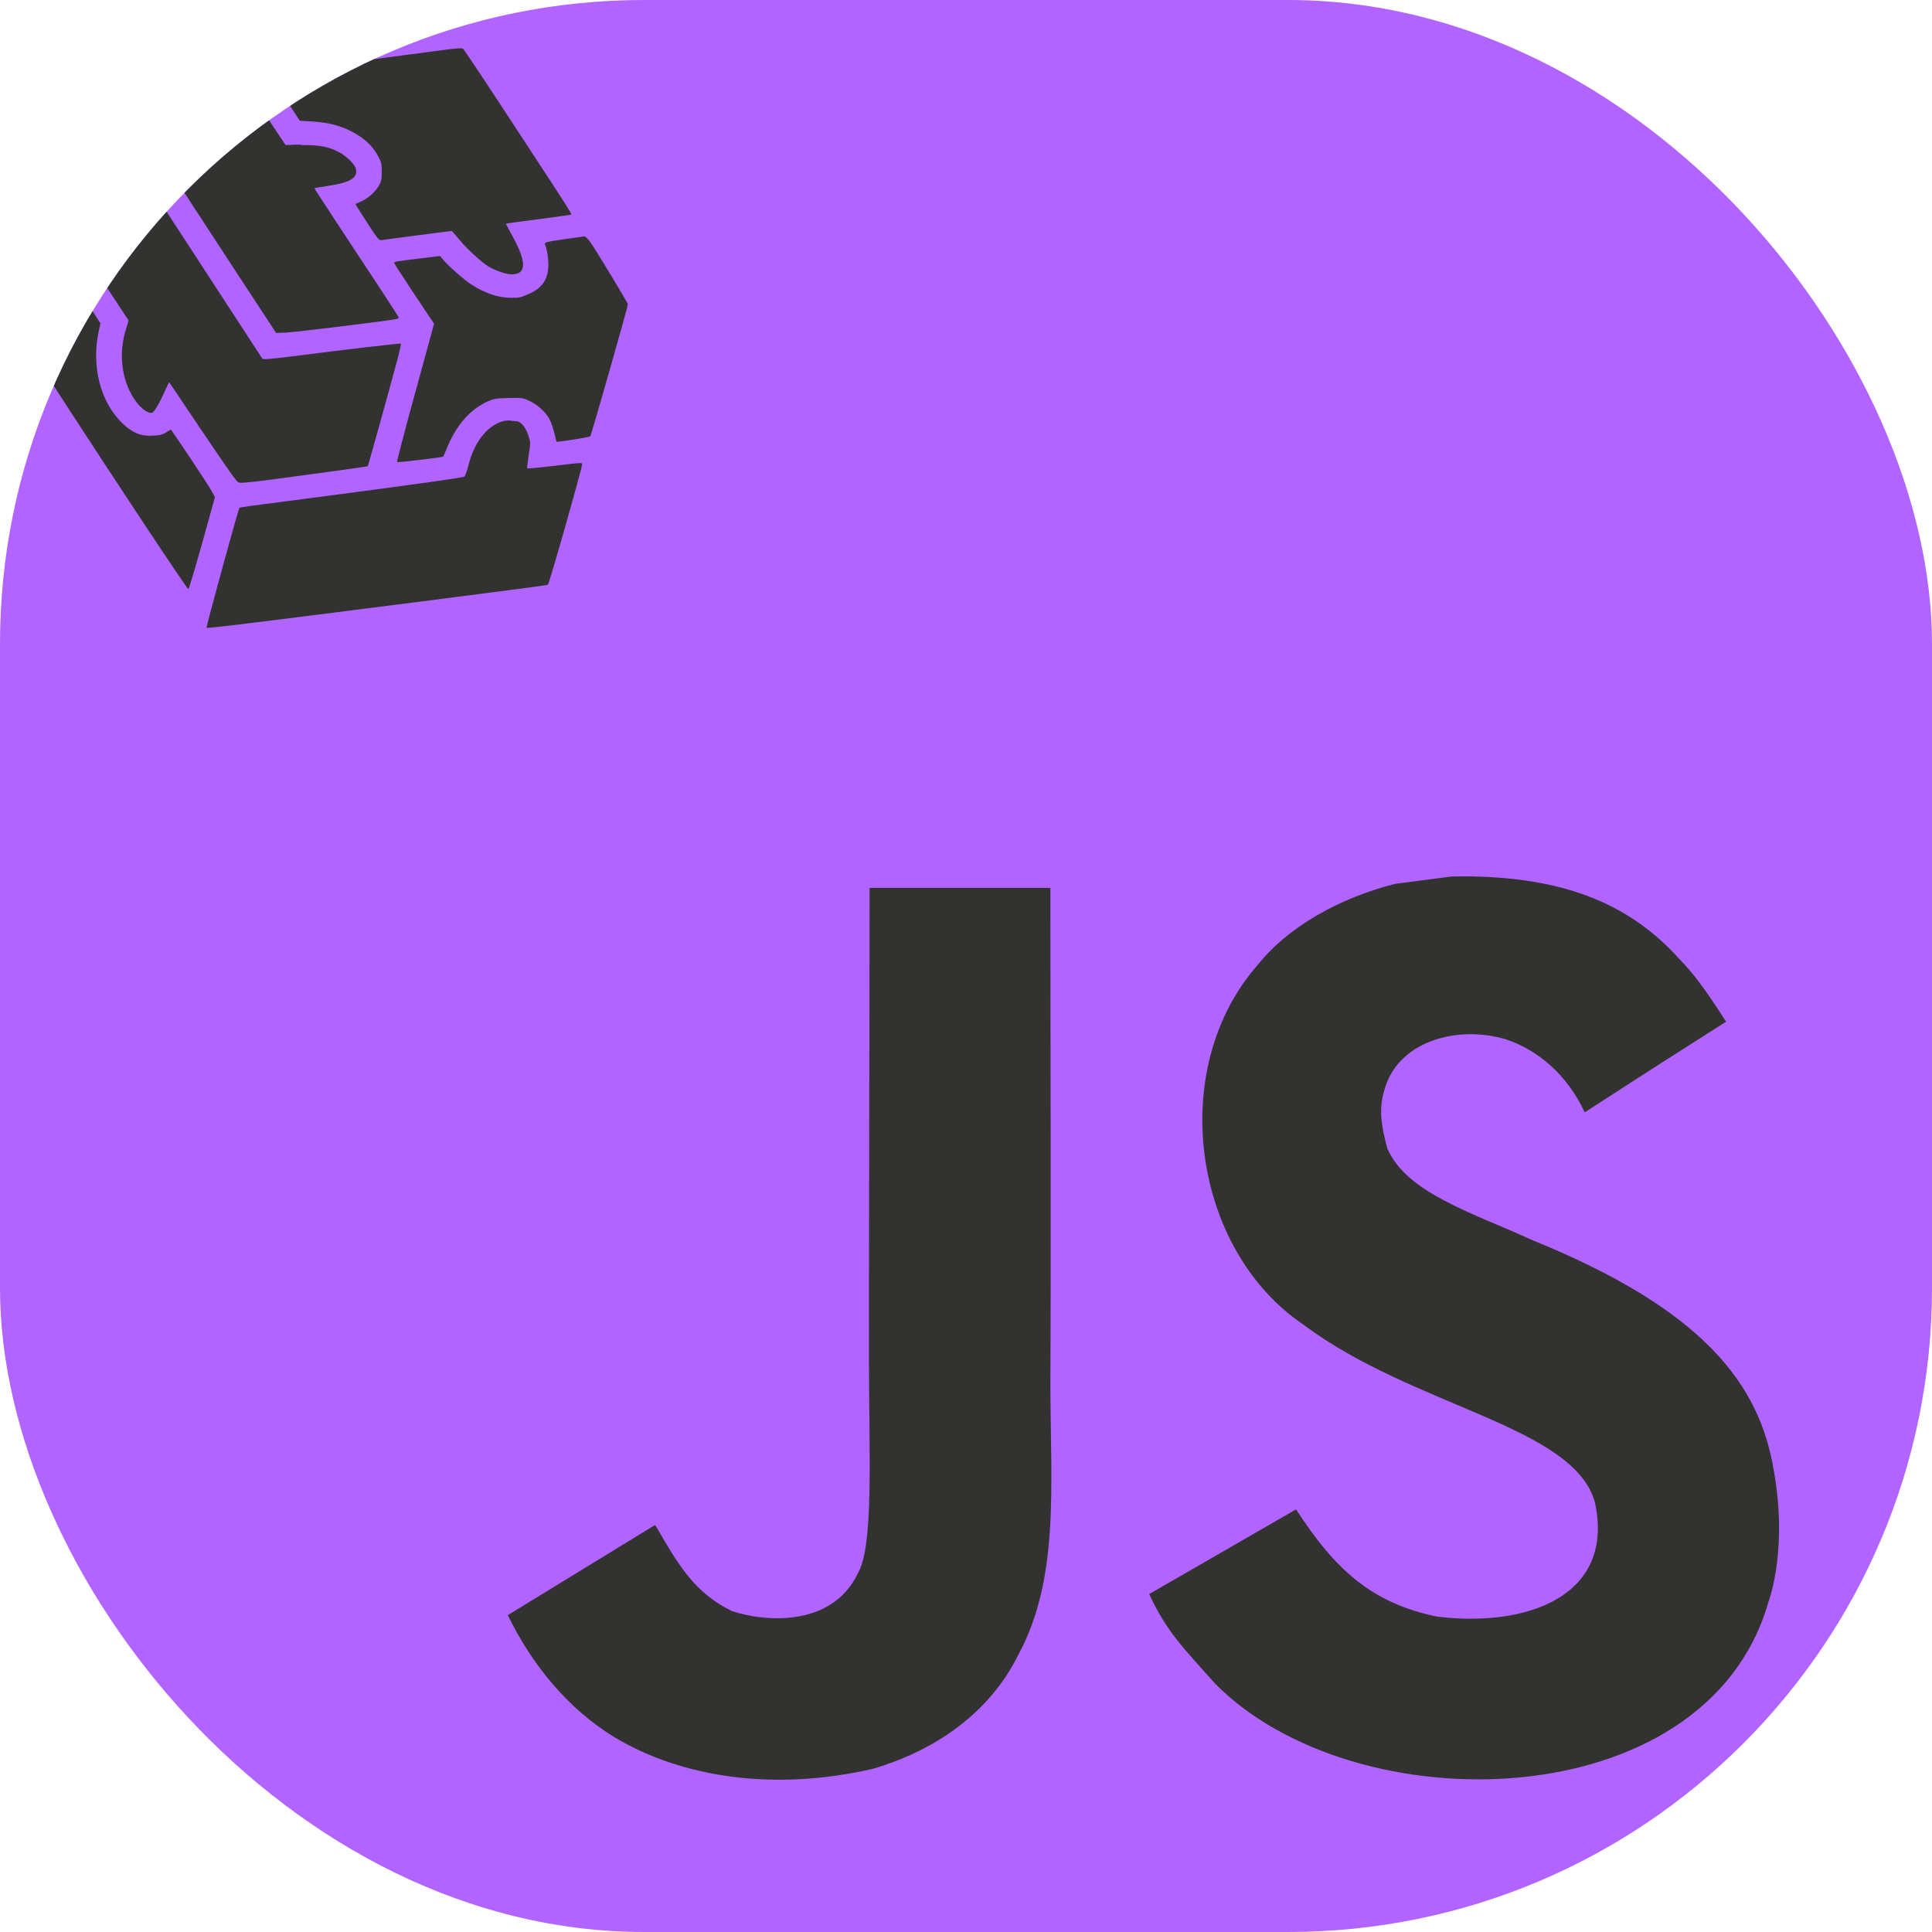 <svg width="12" height="12" viewBox="0 0 12 12" fill="none" xmlns="http://www.w3.org/2000/svg">
<g clip-path="url(#clip0_2_2)">
<path d="M0 0H12V12H0V0Z" fill="#B164FF"/>
<path d="M11.018 9.138C10.93 8.591 10.573 8.131 9.516 7.702C9.148 7.533 8.739 7.412 8.617 7.134C8.573 6.972 8.568 6.881 8.595 6.783C8.674 6.464 9.054 6.365 9.355 6.456C9.549 6.521 9.732 6.671 9.843 6.909C10.361 6.574 10.36 6.576 10.721 6.346C10.589 6.14 10.518 6.046 10.432 5.958C10.12 5.61 9.696 5.431 9.017 5.444C8.9 5.459 8.781 5.475 8.664 5.49C8.325 5.576 8.002 5.754 7.813 5.992C7.244 6.637 7.406 7.765 8.098 8.229C8.779 8.74 9.779 8.856 9.907 9.334C10.031 9.919 9.477 10.109 8.926 10.041C8.52 9.957 8.294 9.751 8.05 9.375C7.6 9.635 7.6 9.635 7.138 9.901C7.248 10.141 7.363 10.249 7.547 10.457C8.416 11.338 10.591 11.295 10.981 9.96C10.997 9.915 11.102 9.609 11.018 9.138ZM6.524 5.515H5.401C5.401 6.485 5.397 7.448 5.397 8.417C5.397 9.034 5.429 9.6 5.328 9.773C5.164 10.114 4.738 10.072 4.545 10.006C4.347 9.909 4.247 9.771 4.13 9.576C4.098 9.52 4.075 9.477 4.067 9.473C3.762 9.659 3.459 9.846 3.154 10.032C3.306 10.344 3.529 10.614 3.816 10.79C4.243 11.046 4.818 11.125 5.419 10.987C5.811 10.873 6.148 10.637 6.325 10.278C6.581 9.806 6.526 9.236 6.524 8.605C6.529 7.576 6.524 6.548 6.524 5.515Z" fill="#323330"/>
<path fill-rule="evenodd" clip-rule="evenodd" d="M0.445 1.792C0.423 1.862 0.318 2.251 0.309 2.298L0.3 2.344L0.408 2.511C0.746 3.032 1.162 3.659 1.17 3.659C1.173 3.659 1.212 3.53 1.256 3.373L1.335 3.088L1.312 3.046C1.294 3.013 1.125 2.758 1.072 2.683L1.061 2.668L1.031 2.686C1.007 2.701 0.99 2.704 0.948 2.706C0.873 2.71 0.822 2.688 0.759 2.628C0.623 2.496 0.567 2.275 0.613 2.058L0.624 2.008L0.541 1.881L0.457 1.755L0.445 1.792Z" fill="#323330"/>
<path fill-rule="evenodd" clip-rule="evenodd" d="M3.117 2.618C3.02 2.65 2.942 2.753 2.908 2.896C2.9 2.927 2.89 2.956 2.884 2.96C2.879 2.966 2.62 3.002 2.222 3.055C1.464 3.154 1.493 3.15 1.487 3.155C1.48 3.162 1.279 3.895 1.283 3.899C1.289 3.904 1.527 3.875 2.592 3.739C3.034 3.683 3.399 3.635 3.403 3.632C3.411 3.628 3.615 2.91 3.615 2.887C3.615 2.872 3.632 2.871 3.427 2.895C3.346 2.905 3.278 2.911 3.275 2.909C3.273 2.907 3.277 2.87 3.284 2.826C3.296 2.749 3.296 2.747 3.281 2.702C3.263 2.65 3.233 2.616 3.205 2.616C3.195 2.616 3.177 2.614 3.166 2.612C3.154 2.611 3.132 2.613 3.117 2.618Z" fill="#323330"/>
<path fill-rule="evenodd" clip-rule="evenodd" d="M3.517 1.484C3.391 1.502 3.38 1.505 3.385 1.519C3.397 1.545 3.405 1.593 3.406 1.635C3.408 1.73 3.372 1.787 3.284 1.826C3.237 1.847 3.222 1.85 3.179 1.85C3.097 1.85 3.014 1.823 2.926 1.766C2.882 1.738 2.778 1.646 2.749 1.609L2.734 1.59L2.611 1.605C2.461 1.623 2.448 1.625 2.448 1.633C2.448 1.636 2.504 1.722 2.572 1.825L2.696 2.011L2.579 2.439C2.514 2.674 2.464 2.868 2.466 2.87C2.47 2.874 2.747 2.841 2.753 2.836C2.754 2.835 2.763 2.814 2.773 2.79C2.833 2.641 2.919 2.542 3.032 2.492C3.067 2.477 3.082 2.474 3.158 2.472C3.239 2.47 3.247 2.471 3.284 2.488C3.335 2.51 3.39 2.559 3.413 2.604C3.423 2.623 3.437 2.662 3.443 2.691C3.45 2.719 3.456 2.743 3.457 2.744C3.462 2.747 3.66 2.716 3.666 2.71C3.672 2.705 3.9 1.906 3.9 1.89C3.9 1.882 3.701 1.552 3.668 1.506C3.653 1.485 3.636 1.468 3.63 1.468C3.624 1.469 3.573 1.476 3.517 1.484Z" fill="#323330"/>
<path fill-rule="evenodd" clip-rule="evenodd" d="M0.665 1.007C0.639 1.1 0.593 1.261 0.564 1.366L0.512 1.556L0.653 1.769C0.73 1.887 0.795 1.985 0.797 1.988C0.799 1.991 0.793 2.013 0.785 2.037C0.731 2.198 0.756 2.379 0.85 2.501C0.881 2.542 0.927 2.572 0.946 2.563C0.961 2.555 0.989 2.507 1.025 2.427C1.038 2.397 1.05 2.373 1.051 2.374C1.052 2.375 1.132 2.494 1.229 2.639C1.427 2.932 1.462 2.982 1.479 2.995C1.489 3.002 1.522 2.999 1.676 2.98C1.904 2.95 2.282 2.898 2.284 2.896C2.287 2.894 2.439 2.345 2.47 2.227C2.483 2.177 2.492 2.135 2.491 2.134C2.487 2.131 2.145 2.171 1.817 2.213C1.671 2.231 1.634 2.234 1.629 2.227C1.626 2.223 1.495 2.021 1.337 1.779C1.08 1.383 0.751 0.879 0.73 0.85C0.726 0.843 0.72 0.838 0.718 0.838C0.716 0.838 0.692 0.914 0.665 1.007ZM1.815 0.902C1.83 0.903 1.855 0.903 1.87 0.902C1.885 0.9 1.872 0.899 1.842 0.899C1.812 0.899 1.8 0.9 1.815 0.902Z" fill="#323330"/>
<path fill-rule="evenodd" clip-rule="evenodd" d="M1.452 0.482C1.382 0.49 0.864 0.558 0.81 0.567C0.76 0.575 0.748 0.579 0.751 0.587C0.756 0.599 1.168 1.233 1.483 1.714L1.715 2.068L1.772 2.066C1.822 2.065 2.414 1.992 2.46 1.982C2.469 1.98 2.477 1.976 2.477 1.973C2.477 1.968 2.333 1.748 2.096 1.39C2.017 1.269 1.952 1.17 1.953 1.169C1.954 1.168 1.994 1.161 2.041 1.154C2.176 1.134 2.222 1.105 2.211 1.05C2.205 1.022 2.154 0.971 2.109 0.947C2.041 0.911 1.993 0.901 1.879 0.901L1.773 0.9L1.67 0.745C1.492 0.475 1.495 0.478 1.452 0.482Z" fill="#323330"/>
<path fill-rule="evenodd" clip-rule="evenodd" d="M2.773 0.308C2.127 0.393 1.725 0.446 1.705 0.449C1.69 0.451 1.682 0.456 1.682 0.463C1.682 0.469 1.722 0.536 1.772 0.612L1.862 0.75L1.934 0.754C2.055 0.761 2.141 0.787 2.226 0.841C2.283 0.878 2.318 0.915 2.348 0.969C2.369 1.007 2.371 1.018 2.371 1.067C2.371 1.117 2.369 1.127 2.35 1.159C2.325 1.198 2.284 1.233 2.239 1.253L2.208 1.267L2.219 1.287C2.226 1.298 2.259 1.349 2.292 1.401C2.351 1.49 2.355 1.495 2.374 1.491C2.395 1.487 2.796 1.435 2.805 1.435C2.808 1.435 2.828 1.458 2.851 1.486C2.895 1.541 2.989 1.628 3.034 1.655C3.077 1.681 3.144 1.704 3.179 1.704C3.27 1.704 3.272 1.63 3.185 1.47L3.142 1.39L3.162 1.386C3.172 1.384 3.263 1.372 3.364 1.359C3.464 1.346 3.547 1.334 3.549 1.333C3.553 1.33 3.518 1.275 3.292 0.93C3.013 0.503 2.885 0.311 2.876 0.303C2.87 0.298 2.841 0.299 2.773 0.308Z" fill="#323330"/>
</g>
<defs>
<clipPath id="clip0_2_2">
<rect width="12" height="12" rx="4" fill="white"/>
</clipPath>
</defs>
</svg>
